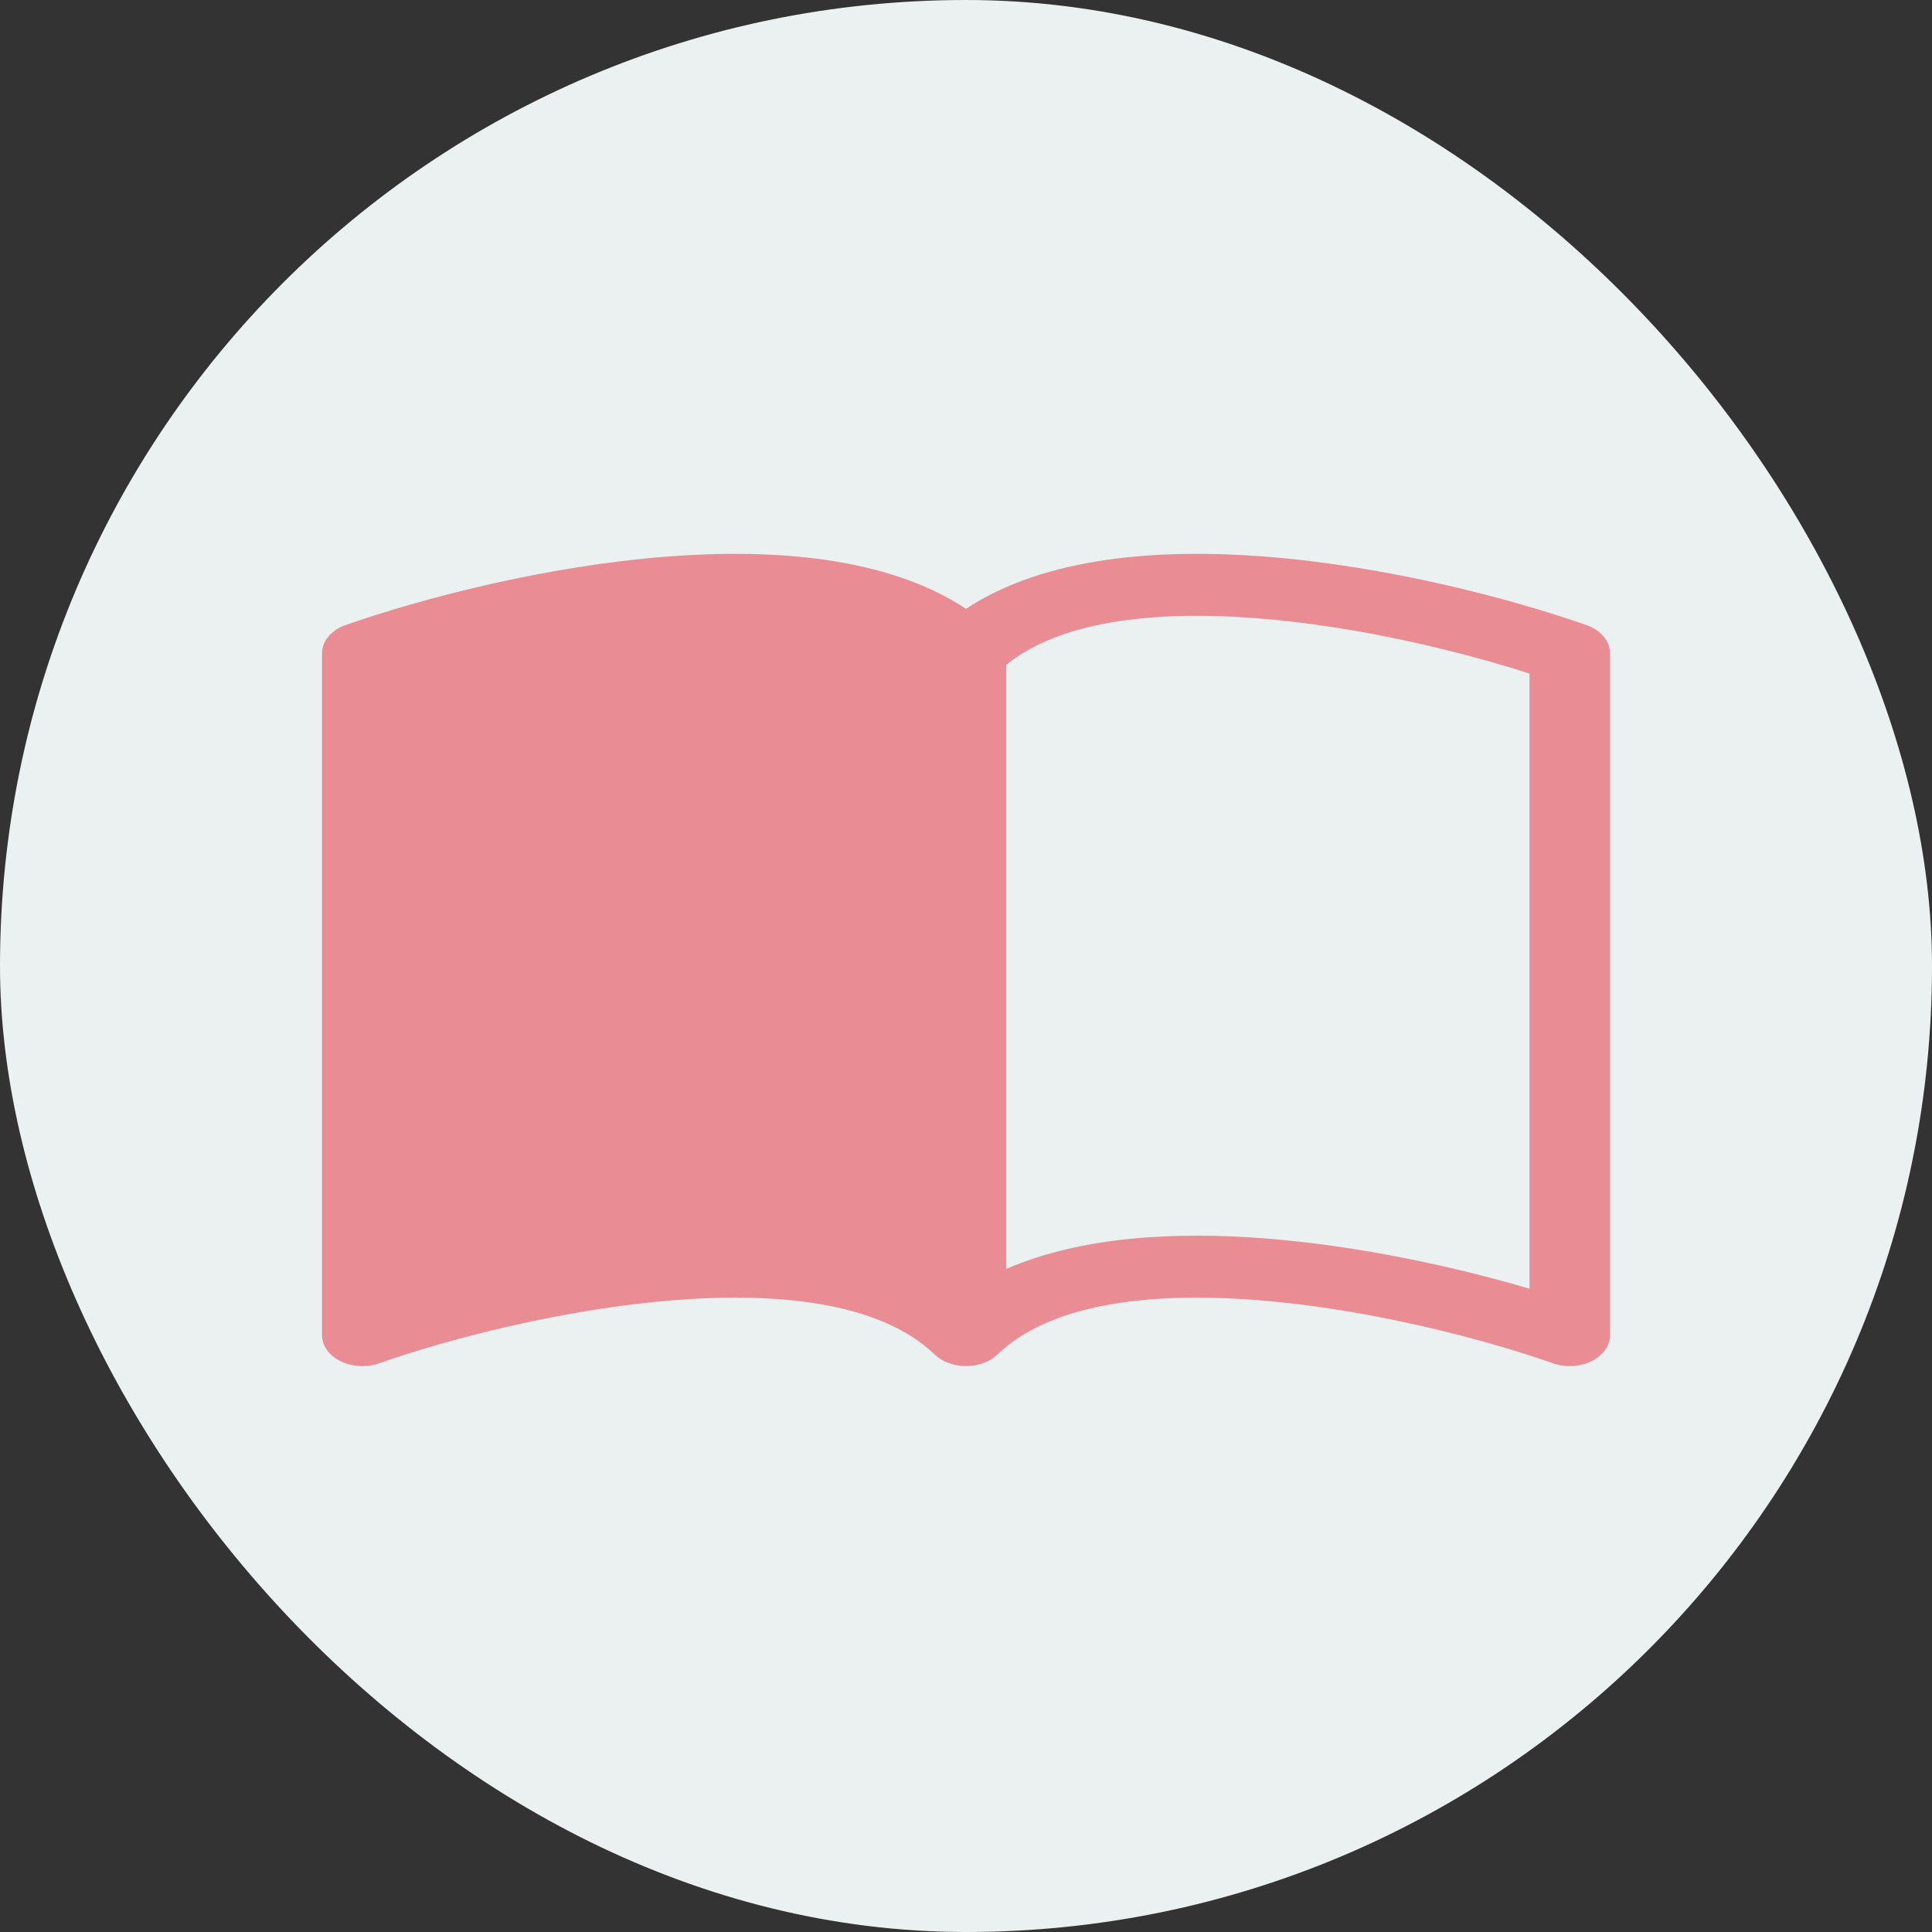 <svg width="150" height="150" viewBox="0 0 150 150" fill="none" xmlns="http://www.w3.org/2000/svg">
<rect x="0" y="0" width="150" height="150" fill="#333333" stroke="none"/>
<rect width="150" height="150" rx="75" fill="#EBF0F1"/>
<path d="M78.125 51.618C82.21 48.304 89.263 47.355 97.577 48.001C105.288 48.599 113.219 50.517 118.75 52.296V100.053C113.014 98.369 105.582 96.723 98.204 96.15C91.371 95.619 83.968 95.969 78.125 98.52V51.618ZM75 47.269C68.844 43.195 59.918 42.581 51.796 43.212C42.333 43.947 32.779 46.448 26.832 48.529C25.716 48.92 25 49.776 25 50.72V103.657C25 104.475 25.54 105.237 26.433 105.68C27.326 106.123 28.451 106.186 29.418 105.848C34.93 103.919 43.813 101.607 52.423 100.938C61.223 100.255 68.609 101.358 72.56 105.16C73.153 105.731 74.051 106.063 75 106.063C75.949 106.063 76.847 105.731 77.44 105.16C81.391 101.358 88.777 100.255 97.577 100.938C106.187 101.607 115.07 103.919 120.582 105.848C121.549 106.186 122.674 106.123 123.567 105.68C124.46 105.237 125 104.475 125 103.657V50.72C125 49.776 124.284 48.92 123.168 48.529C117.221 46.448 107.667 43.947 98.204 43.212C90.082 42.581 81.156 43.195 75 47.269Z" fill="#EA8C94"/>
</svg>
